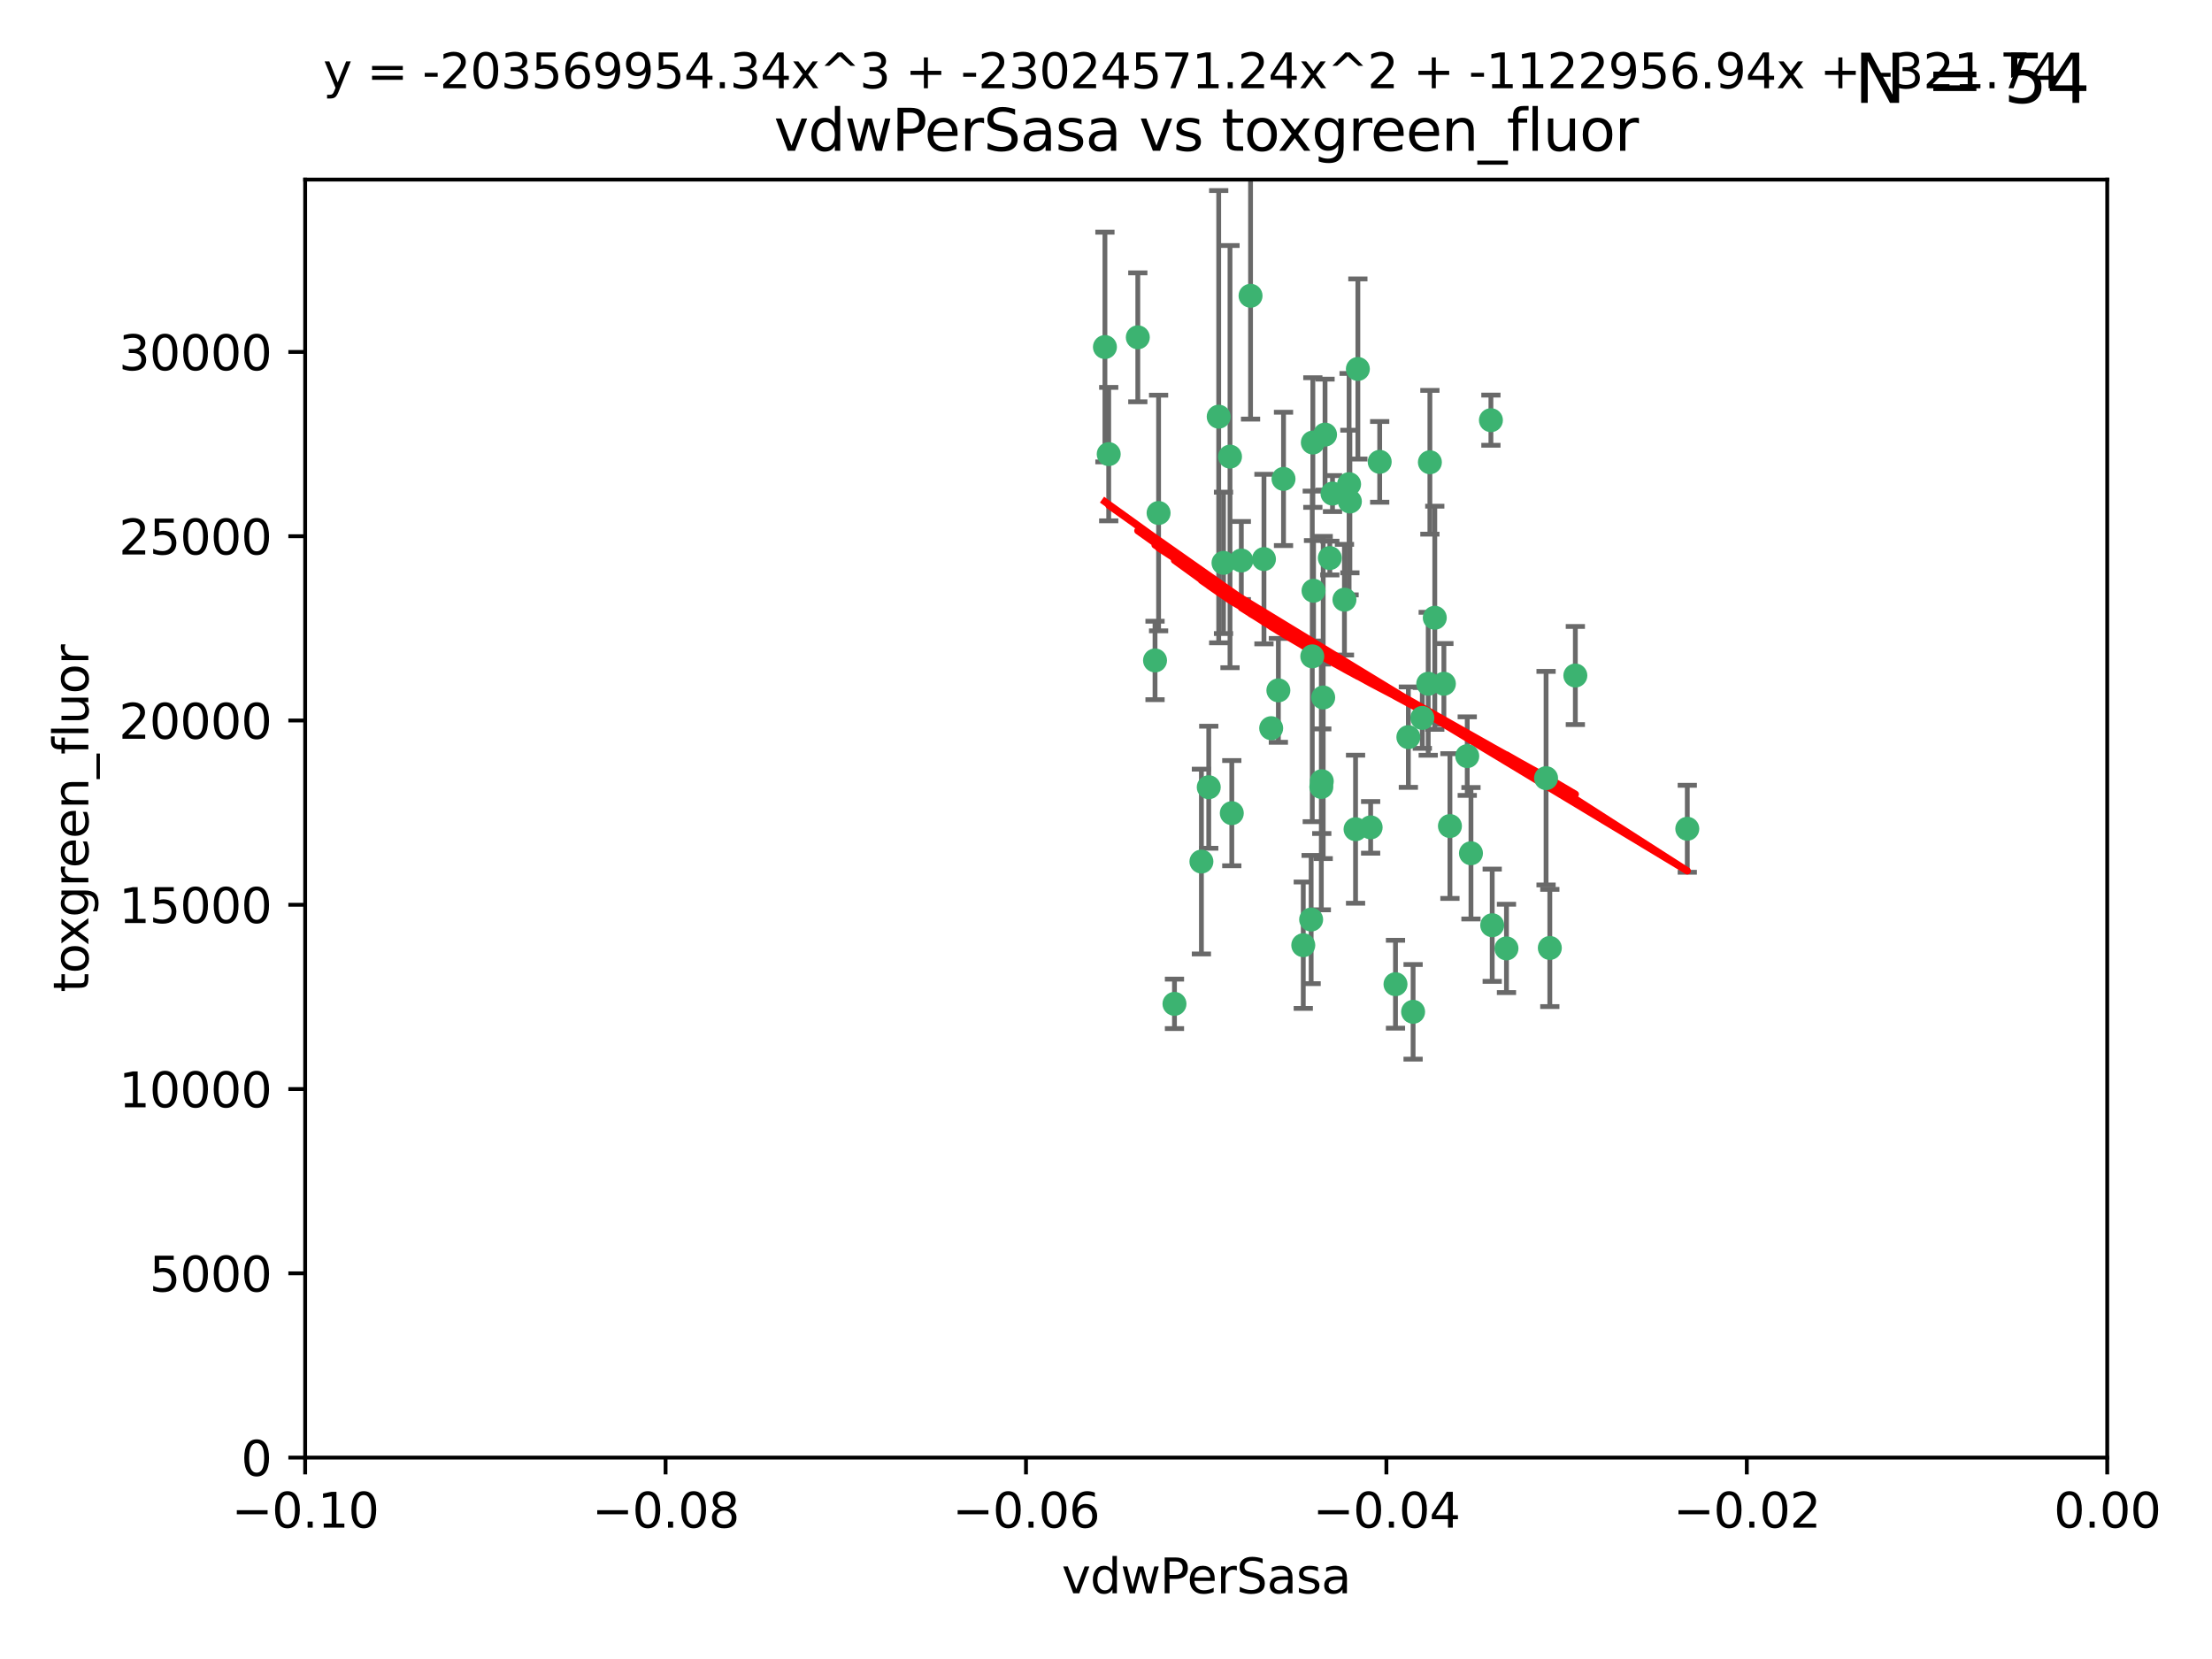<?xml version="1.0" encoding="utf-8" standalone="no"?>
<!DOCTYPE svg PUBLIC "-//W3C//DTD SVG 1.1//EN"
  "http://www.w3.org/Graphics/SVG/1.1/DTD/svg11.dtd">
<svg xmlns:xlink="http://www.w3.org/1999/xlink" width="460.8pt" height="345.6pt" viewBox="0 0 460.8 345.6" xmlns="http://www.w3.org/2000/svg" version="1.1">
 <defs>
  <style type="text/css">*{stroke-linejoin: round; stroke-linecap: butt}</style>
 </defs>
 <g id="figure_1">
  <g id="patch_1">
   <path d="M 0 345.6 
L 460.8 345.6 
L 460.8 0 
L 0 0 
z
" style="fill: #ffffff"/>
  </g>
  <g id="axes_1">
   <g id="patch_2">
    <path d="M 63.571 303.64 
L 438.975 303.64 
L 438.975 37.411 
L 63.571 37.411 
z
" style="fill: #ffffff"/>
   </g>
   <g id="PathCollection_1">
    <defs>
     <path id="m645eb47efb" d="M 0 1.118 
C 0.297 1.118 0.581 1 0.791 0.791 
C 1 0.581 1.118 0.297 1.118 0 
C 1.118 -0.297 1 -0.581 0.791 -0.791 
C 0.581 -1 0.297 -1.118 0 -1.118 
C -0.297 -1.118 -0.581 -1 -0.791 -0.791 
C -1 -0.581 -1.118 -0.297 -1.118 0 
C -1.118 0.297 -1 0.581 -0.791 0.791 
C -0.581 1 -0.297 1.118 0 1.118 
z
" style="stroke: #3cb371"/>
    </defs>
    <g clip-path="url(#p6aa077c9b4)">
     <use xlink:href="#m645eb47efb" x="230.178" y="72.294" style="fill: #3cb371; stroke: #3cb371"/>
     <use xlink:href="#m645eb47efb" x="273.371" y="136.733" style="fill: #3cb371; stroke: #3cb371"/>
     <use xlink:href="#m645eb47efb" x="273.49" y="92.187" style="fill: #3cb371; stroke: #3cb371"/>
     <use xlink:href="#m645eb47efb" x="267.381" y="99.763" style="fill: #3cb371; stroke: #3cb371"/>
     <use xlink:href="#m645eb47efb" x="237.026" y="70.271" style="fill: #3cb371; stroke: #3cb371"/>
     <use xlink:href="#m645eb47efb" x="277.025" y="116.252" style="fill: #3cb371; stroke: #3cb371"/>
     <use xlink:href="#m645eb47efb" x="273.633" y="123.063" style="fill: #3cb371; stroke: #3cb371"/>
     <use xlink:href="#m645eb47efb" x="264.81" y="151.693" style="fill: #3cb371; stroke: #3cb371"/>
     <use xlink:href="#m645eb47efb" x="275.255" y="163.936" style="fill: #3cb371; stroke: #3cb371"/>
     <use xlink:href="#m645eb47efb" x="281.206" y="104.476" style="fill: #3cb371; stroke: #3cb371"/>
     <use xlink:href="#m645eb47efb" x="266.309" y="143.815" style="fill: #3cb371; stroke: #3cb371"/>
     <use xlink:href="#m645eb47efb" x="258.59" y="116.762" style="fill: #3cb371; stroke: #3cb371"/>
     <use xlink:href="#m645eb47efb" x="282.869" y="76.865" style="fill: #3cb371; stroke: #3cb371"/>
     <use xlink:href="#m645eb47efb" x="260.513" y="61.614" style="fill: #3cb371; stroke: #3cb371"/>
     <use xlink:href="#m645eb47efb" x="293.388" y="153.559" style="fill: #3cb371; stroke: #3cb371"/>
     <use xlink:href="#m645eb47efb" x="277.586" y="102.821" style="fill: #3cb371; stroke: #3cb371"/>
     <use xlink:href="#m645eb47efb" x="230.966" y="94.6" style="fill: #3cb371; stroke: #3cb371"/>
     <use xlink:href="#m645eb47efb" x="275.349" y="162.741" style="fill: #3cb371; stroke: #3cb371"/>
     <use xlink:href="#m645eb47efb" x="254.878" y="117.254" style="fill: #3cb371; stroke: #3cb371"/>
     <use xlink:href="#m645eb47efb" x="244.665" y="209.121" style="fill: #3cb371; stroke: #3cb371"/>
     <use xlink:href="#m645eb47efb" x="271.497" y="196.901" style="fill: #3cb371; stroke: #3cb371"/>
     <use xlink:href="#m645eb47efb" x="282.387" y="172.74" style="fill: #3cb371; stroke: #3cb371"/>
     <use xlink:href="#m645eb47efb" x="240.614" y="137.58" style="fill: #3cb371; stroke: #3cb371"/>
     <use xlink:href="#m645eb47efb" x="297.524" y="142.442" style="fill: #3cb371; stroke: #3cb371"/>
     <use xlink:href="#m645eb47efb" x="276.03" y="90.534" style="fill: #3cb371; stroke: #3cb371"/>
     <use xlink:href="#m645eb47efb" x="296.296" y="149.553" style="fill: #3cb371; stroke: #3cb371"/>
     <use xlink:href="#m645eb47efb" x="280.072" y="124.926" style="fill: #3cb371; stroke: #3cb371"/>
     <use xlink:href="#m645eb47efb" x="281.041" y="100.862" style="fill: #3cb371; stroke: #3cb371"/>
     <use xlink:href="#m645eb47efb" x="241.355" y="106.867" style="fill: #3cb371; stroke: #3cb371"/>
     <use xlink:href="#m645eb47efb" x="300.789" y="142.44" style="fill: #3cb371; stroke: #3cb371"/>
     <use xlink:href="#m645eb47efb" x="253.879" y="86.8" style="fill: #3cb371; stroke: #3cb371"/>
     <use xlink:href="#m645eb47efb" x="310.854" y="192.743" style="fill: #3cb371; stroke: #3cb371"/>
     <use xlink:href="#m645eb47efb" x="297.873" y="96.298" style="fill: #3cb371; stroke: #3cb371"/>
     <use xlink:href="#m645eb47efb" x="298.891" y="128.689" style="fill: #3cb371; stroke: #3cb371"/>
     <use xlink:href="#m645eb47efb" x="251.805" y="163.993" style="fill: #3cb371; stroke: #3cb371"/>
     <use xlink:href="#m645eb47efb" x="256.233" y="95.121" style="fill: #3cb371; stroke: #3cb371"/>
     <use xlink:href="#m645eb47efb" x="287.416" y="96.211" style="fill: #3cb371; stroke: #3cb371"/>
     <use xlink:href="#m645eb47efb" x="250.276" y="179.478" style="fill: #3cb371; stroke: #3cb371"/>
     <use xlink:href="#m645eb47efb" x="256.606" y="169.397" style="fill: #3cb371; stroke: #3cb371"/>
     <use xlink:href="#m645eb47efb" x="290.707" y="205.029" style="fill: #3cb371; stroke: #3cb371"/>
     <use xlink:href="#m645eb47efb" x="322.856" y="197.478" style="fill: #3cb371; stroke: #3cb371"/>
     <use xlink:href="#m645eb47efb" x="310.584" y="87.531" style="fill: #3cb371; stroke: #3cb371"/>
     <use xlink:href="#m645eb47efb" x="305.654" y="157.513" style="fill: #3cb371; stroke: #3cb371"/>
     <use xlink:href="#m645eb47efb" x="306.429" y="177.75" style="fill: #3cb371; stroke: #3cb371"/>
     <use xlink:href="#m645eb47efb" x="263.306" y="116.464" style="fill: #3cb371; stroke: #3cb371"/>
     <use xlink:href="#m645eb47efb" x="302.048" y="172.082" style="fill: #3cb371; stroke: #3cb371"/>
     <use xlink:href="#m645eb47efb" x="285.529" y="172.356" style="fill: #3cb371; stroke: #3cb371"/>
     <use xlink:href="#m645eb47efb" x="273.135" y="191.554" style="fill: #3cb371; stroke: #3cb371"/>
     <use xlink:href="#m645eb47efb" x="275.646" y="145.3" style="fill: #3cb371; stroke: #3cb371"/>
     <use xlink:href="#m645eb47efb" x="322.074" y="162.105" style="fill: #3cb371; stroke: #3cb371"/>
     <use xlink:href="#m645eb47efb" x="328.173" y="140.722" style="fill: #3cb371; stroke: #3cb371"/>
     <use xlink:href="#m645eb47efb" x="313.826" y="197.571" style="fill: #3cb371; stroke: #3cb371"/>
     <use xlink:href="#m645eb47efb" x="351.494" y="172.649" style="fill: #3cb371; stroke: #3cb371"/>
     <use xlink:href="#m645eb47efb" x="294.374" y="210.779" style="fill: #3cb371; stroke: #3cb371"/>
    </g>
   </g>
   <g id="matplotlib.axis_1">
    <g id="xtick_1">
     <g id="line2d_1">
      <defs>
       <path id="m2976221f18" d="M 0 0 
L 0 3.5 
" style="stroke: #000000; stroke-width: 0.8"/>
      </defs>
      <g>
       <use xlink:href="#m2976221f18" x="63.571" y="303.64" style="stroke: #000000; stroke-width: 0.8"/>
      </g>
     </g>
     <g id="text_1">
      <!-- −0.10 -->
      <g transform="translate(48.249 318.238)scale(0.1 -0.1)">
       <defs>
        <path id="DejaVuSans-2212" d="M 678 2272 
L 4684 2272 
L 4684 1741 
L 678 1741 
L 678 2272 
z
" transform="scale(0.016)"/>
        <path id="DejaVuSans-30" d="M 2034 4250 
Q 1547 4250 1301 3770 
Q 1056 3291 1056 2328 
Q 1056 1369 1301 889 
Q 1547 409 2034 409 
Q 2525 409 2770 889 
Q 3016 1369 3016 2328 
Q 3016 3291 2770 3770 
Q 2525 4250 2034 4250 
z
M 2034 4750 
Q 2819 4750 3233 4129 
Q 3647 3509 3647 2328 
Q 3647 1150 3233 529 
Q 2819 -91 2034 -91 
Q 1250 -91 836 529 
Q 422 1150 422 2328 
Q 422 3509 836 4129 
Q 1250 4750 2034 4750 
z
" transform="scale(0.016)"/>
        <path id="DejaVuSans-2e" d="M 684 794 
L 1344 794 
L 1344 0 
L 684 0 
L 684 794 
z
" transform="scale(0.016)"/>
        <path id="DejaVuSans-31" d="M 794 531 
L 1825 531 
L 1825 4091 
L 703 3866 
L 703 4441 
L 1819 4666 
L 2450 4666 
L 2450 531 
L 3481 531 
L 3481 0 
L 794 0 
L 794 531 
z
" transform="scale(0.016)"/>
       </defs>
       <use xlink:href="#DejaVuSans-2212"/>
       <use xlink:href="#DejaVuSans-30" x="83.789"/>
       <use xlink:href="#DejaVuSans-2e" x="147.412"/>
       <use xlink:href="#DejaVuSans-31" x="179.199"/>
       <use xlink:href="#DejaVuSans-30" x="242.822"/>
      </g>
     </g>
    </g>
    <g id="xtick_2">
     <g id="line2d_2">
      <g>
       <use xlink:href="#m2976221f18" x="138.652" y="303.64" style="stroke: #000000; stroke-width: 0.8"/>
      </g>
     </g>
     <g id="text_2">
      <!-- −0.08 -->
      <g transform="translate(123.329 318.238)scale(0.1 -0.1)">
       <defs>
        <path id="DejaVuSans-38" d="M 2034 2216 
Q 1584 2216 1326 1975 
Q 1069 1734 1069 1313 
Q 1069 891 1326 650 
Q 1584 409 2034 409 
Q 2484 409 2743 651 
Q 3003 894 3003 1313 
Q 3003 1734 2745 1975 
Q 2488 2216 2034 2216 
z
M 1403 2484 
Q 997 2584 770 2862 
Q 544 3141 544 3541 
Q 544 4100 942 4425 
Q 1341 4750 2034 4750 
Q 2731 4750 3128 4425 
Q 3525 4100 3525 3541 
Q 3525 3141 3298 2862 
Q 3072 2584 2669 2484 
Q 3125 2378 3379 2068 
Q 3634 1759 3634 1313 
Q 3634 634 3220 271 
Q 2806 -91 2034 -91 
Q 1263 -91 848 271 
Q 434 634 434 1313 
Q 434 1759 690 2068 
Q 947 2378 1403 2484 
z
M 1172 3481 
Q 1172 3119 1398 2916 
Q 1625 2713 2034 2713 
Q 2441 2713 2670 2916 
Q 2900 3119 2900 3481 
Q 2900 3844 2670 4047 
Q 2441 4250 2034 4250 
Q 1625 4250 1398 4047 
Q 1172 3844 1172 3481 
z
" transform="scale(0.016)"/>
       </defs>
       <use xlink:href="#DejaVuSans-2212"/>
       <use xlink:href="#DejaVuSans-30" x="83.789"/>
       <use xlink:href="#DejaVuSans-2e" x="147.412"/>
       <use xlink:href="#DejaVuSans-30" x="179.199"/>
       <use xlink:href="#DejaVuSans-38" x="242.822"/>
      </g>
     </g>
    </g>
    <g id="xtick_3">
     <g id="line2d_3">
      <g>
       <use xlink:href="#m2976221f18" x="213.733" y="303.64" style="stroke: #000000; stroke-width: 0.8"/>
      </g>
     </g>
     <g id="text_3">
      <!-- −0.06 -->
      <g transform="translate(198.41 318.238)scale(0.1 -0.1)">
       <defs>
        <path id="DejaVuSans-36" d="M 2113 2584 
Q 1688 2584 1439 2293 
Q 1191 2003 1191 1497 
Q 1191 994 1439 701 
Q 1688 409 2113 409 
Q 2538 409 2786 701 
Q 3034 994 3034 1497 
Q 3034 2003 2786 2293 
Q 2538 2584 2113 2584 
z
M 3366 4563 
L 3366 3988 
Q 3128 4100 2886 4159 
Q 2644 4219 2406 4219 
Q 1781 4219 1451 3797 
Q 1122 3375 1075 2522 
Q 1259 2794 1537 2939 
Q 1816 3084 2150 3084 
Q 2853 3084 3261 2657 
Q 3669 2231 3669 1497 
Q 3669 778 3244 343 
Q 2819 -91 2113 -91 
Q 1303 -91 875 529 
Q 447 1150 447 2328 
Q 447 3434 972 4092 
Q 1497 4750 2381 4750 
Q 2619 4750 2861 4703 
Q 3103 4656 3366 4563 
z
" transform="scale(0.016)"/>
       </defs>
       <use xlink:href="#DejaVuSans-2212"/>
       <use xlink:href="#DejaVuSans-30" x="83.789"/>
       <use xlink:href="#DejaVuSans-2e" x="147.412"/>
       <use xlink:href="#DejaVuSans-30" x="179.199"/>
       <use xlink:href="#DejaVuSans-36" x="242.822"/>
      </g>
     </g>
    </g>
    <g id="xtick_4">
     <g id="line2d_4">
      <g>
       <use xlink:href="#m2976221f18" x="288.813" y="303.64" style="stroke: #000000; stroke-width: 0.8"/>
      </g>
     </g>
     <g id="text_4">
      <!-- −0.04 -->
      <g transform="translate(273.491 318.238)scale(0.1 -0.1)">
       <defs>
        <path id="DejaVuSans-34" d="M 2419 4116 
L 825 1625 
L 2419 1625 
L 2419 4116 
z
M 2253 4666 
L 3047 4666 
L 3047 1625 
L 3713 1625 
L 3713 1100 
L 3047 1100 
L 3047 0 
L 2419 0 
L 2419 1100 
L 313 1100 
L 313 1709 
L 2253 4666 
z
" transform="scale(0.016)"/>
       </defs>
       <use xlink:href="#DejaVuSans-2212"/>
       <use xlink:href="#DejaVuSans-30" x="83.789"/>
       <use xlink:href="#DejaVuSans-2e" x="147.412"/>
       <use xlink:href="#DejaVuSans-30" x="179.199"/>
       <use xlink:href="#DejaVuSans-34" x="242.822"/>
      </g>
     </g>
    </g>
    <g id="xtick_5">
     <g id="line2d_5">
      <g>
       <use xlink:href="#m2976221f18" x="363.894" y="303.64" style="stroke: #000000; stroke-width: 0.8"/>
      </g>
     </g>
     <g id="text_5">
      <!-- −0.02 -->
      <g transform="translate(348.572 318.238)scale(0.1 -0.1)">
       <defs>
        <path id="DejaVuSans-32" d="M 1228 531 
L 3431 531 
L 3431 0 
L 469 0 
L 469 531 
Q 828 903 1448 1529 
Q 2069 2156 2228 2338 
Q 2531 2678 2651 2914 
Q 2772 3150 2772 3378 
Q 2772 3750 2511 3984 
Q 2250 4219 1831 4219 
Q 1534 4219 1204 4116 
Q 875 4013 500 3803 
L 500 4441 
Q 881 4594 1212 4672 
Q 1544 4750 1819 4750 
Q 2544 4750 2975 4387 
Q 3406 4025 3406 3419 
Q 3406 3131 3298 2873 
Q 3191 2616 2906 2266 
Q 2828 2175 2409 1742 
Q 1991 1309 1228 531 
z
" transform="scale(0.016)"/>
       </defs>
       <use xlink:href="#DejaVuSans-2212"/>
       <use xlink:href="#DejaVuSans-30" x="83.789"/>
       <use xlink:href="#DejaVuSans-2e" x="147.412"/>
       <use xlink:href="#DejaVuSans-30" x="179.199"/>
       <use xlink:href="#DejaVuSans-32" x="242.822"/>
      </g>
     </g>
    </g>
    <g id="xtick_6">
     <g id="line2d_6">
      <g>
       <use xlink:href="#m2976221f18" x="438.975" y="303.64" style="stroke: #000000; stroke-width: 0.8"/>
      </g>
     </g>
     <g id="text_6">
      <!-- 0.00 -->
      <g transform="translate(427.842 318.238)scale(0.1 -0.1)">
       <use xlink:href="#DejaVuSans-30"/>
       <use xlink:href="#DejaVuSans-2e" x="63.623"/>
       <use xlink:href="#DejaVuSans-30" x="95.41"/>
       <use xlink:href="#DejaVuSans-30" x="159.033"/>
      </g>
     </g>
    </g>
    <g id="text_7">
     <!-- vdwPerSasa -->
     <g transform="translate(221.178 331.917)scale(0.1 -0.1)">
      <defs>
       <path id="DejaVuSans-76" d="M 191 3500 
L 800 3500 
L 1894 563 
L 2988 3500 
L 3597 3500 
L 2284 0 
L 1503 0 
L 191 3500 
z
" transform="scale(0.016)"/>
       <path id="DejaVuSans-64" d="M 2906 2969 
L 2906 4863 
L 3481 4863 
L 3481 0 
L 2906 0 
L 2906 525 
Q 2725 213 2448 61 
Q 2172 -91 1784 -91 
Q 1150 -91 751 415 
Q 353 922 353 1747 
Q 353 2572 751 3078 
Q 1150 3584 1784 3584 
Q 2172 3584 2448 3432 
Q 2725 3281 2906 2969 
z
M 947 1747 
Q 947 1113 1208 752 
Q 1469 391 1925 391 
Q 2381 391 2643 752 
Q 2906 1113 2906 1747 
Q 2906 2381 2643 2742 
Q 2381 3103 1925 3103 
Q 1469 3103 1208 2742 
Q 947 2381 947 1747 
z
" transform="scale(0.016)"/>
       <path id="DejaVuSans-77" d="M 269 3500 
L 844 3500 
L 1563 769 
L 2278 3500 
L 2956 3500 
L 3675 769 
L 4391 3500 
L 4966 3500 
L 4050 0 
L 3372 0 
L 2619 2869 
L 1863 0 
L 1184 0 
L 269 3500 
z
" transform="scale(0.016)"/>
       <path id="DejaVuSans-50" d="M 1259 4147 
L 1259 2394 
L 2053 2394 
Q 2494 2394 2734 2622 
Q 2975 2850 2975 3272 
Q 2975 3691 2734 3919 
Q 2494 4147 2053 4147 
L 1259 4147 
z
M 628 4666 
L 2053 4666 
Q 2838 4666 3239 4311 
Q 3641 3956 3641 3272 
Q 3641 2581 3239 2228 
Q 2838 1875 2053 1875 
L 1259 1875 
L 1259 0 
L 628 0 
L 628 4666 
z
" transform="scale(0.016)"/>
       <path id="DejaVuSans-65" d="M 3597 1894 
L 3597 1613 
L 953 1613 
Q 991 1019 1311 708 
Q 1631 397 2203 397 
Q 2534 397 2845 478 
Q 3156 559 3463 722 
L 3463 178 
Q 3153 47 2828 -22 
Q 2503 -91 2169 -91 
Q 1331 -91 842 396 
Q 353 884 353 1716 
Q 353 2575 817 3079 
Q 1281 3584 2069 3584 
Q 2775 3584 3186 3129 
Q 3597 2675 3597 1894 
z
M 3022 2063 
Q 3016 2534 2758 2815 
Q 2500 3097 2075 3097 
Q 1594 3097 1305 2825 
Q 1016 2553 972 2059 
L 3022 2063 
z
" transform="scale(0.016)"/>
       <path id="DejaVuSans-72" d="M 2631 2963 
Q 2534 3019 2420 3045 
Q 2306 3072 2169 3072 
Q 1681 3072 1420 2755 
Q 1159 2438 1159 1844 
L 1159 0 
L 581 0 
L 581 3500 
L 1159 3500 
L 1159 2956 
Q 1341 3275 1631 3429 
Q 1922 3584 2338 3584 
Q 2397 3584 2469 3576 
Q 2541 3569 2628 3553 
L 2631 2963 
z
" transform="scale(0.016)"/>
       <path id="DejaVuSans-53" d="M 3425 4513 
L 3425 3897 
Q 3066 4069 2747 4153 
Q 2428 4238 2131 4238 
Q 1616 4238 1336 4038 
Q 1056 3838 1056 3469 
Q 1056 3159 1242 3001 
Q 1428 2844 1947 2747 
L 2328 2669 
Q 3034 2534 3370 2195 
Q 3706 1856 3706 1288 
Q 3706 609 3251 259 
Q 2797 -91 1919 -91 
Q 1588 -91 1214 -16 
Q 841 59 441 206 
L 441 856 
Q 825 641 1194 531 
Q 1563 422 1919 422 
Q 2459 422 2753 634 
Q 3047 847 3047 1241 
Q 3047 1584 2836 1778 
Q 2625 1972 2144 2069 
L 1759 2144 
Q 1053 2284 737 2584 
Q 422 2884 422 3419 
Q 422 4038 858 4394 
Q 1294 4750 2059 4750 
Q 2388 4750 2728 4690 
Q 3069 4631 3425 4513 
z
" transform="scale(0.016)"/>
       <path id="DejaVuSans-61" d="M 2194 1759 
Q 1497 1759 1228 1600 
Q 959 1441 959 1056 
Q 959 750 1161 570 
Q 1363 391 1709 391 
Q 2188 391 2477 730 
Q 2766 1069 2766 1631 
L 2766 1759 
L 2194 1759 
z
M 3341 1997 
L 3341 0 
L 2766 0 
L 2766 531 
Q 2569 213 2275 61 
Q 1981 -91 1556 -91 
Q 1019 -91 701 211 
Q 384 513 384 1019 
Q 384 1609 779 1909 
Q 1175 2209 1959 2209 
L 2766 2209 
L 2766 2266 
Q 2766 2663 2505 2880 
Q 2244 3097 1772 3097 
Q 1472 3097 1187 3025 
Q 903 2953 641 2809 
L 641 3341 
Q 956 3463 1253 3523 
Q 1550 3584 1831 3584 
Q 2591 3584 2966 3190 
Q 3341 2797 3341 1997 
z
" transform="scale(0.016)"/>
       <path id="DejaVuSans-73" d="M 2834 3397 
L 2834 2853 
Q 2591 2978 2328 3040 
Q 2066 3103 1784 3103 
Q 1356 3103 1142 2972 
Q 928 2841 928 2578 
Q 928 2378 1081 2264 
Q 1234 2150 1697 2047 
L 1894 2003 
Q 2506 1872 2764 1633 
Q 3022 1394 3022 966 
Q 3022 478 2636 193 
Q 2250 -91 1575 -91 
Q 1294 -91 989 -36 
Q 684 19 347 128 
L 347 722 
Q 666 556 975 473 
Q 1284 391 1588 391 
Q 1994 391 2212 530 
Q 2431 669 2431 922 
Q 2431 1156 2273 1281 
Q 2116 1406 1581 1522 
L 1381 1569 
Q 847 1681 609 1914 
Q 372 2147 372 2553 
Q 372 3047 722 3315 
Q 1072 3584 1716 3584 
Q 2034 3584 2315 3537 
Q 2597 3491 2834 3397 
z
" transform="scale(0.016)"/>
      </defs>
      <use xlink:href="#DejaVuSans-76"/>
      <use xlink:href="#DejaVuSans-64" x="59.18"/>
      <use xlink:href="#DejaVuSans-77" x="122.656"/>
      <use xlink:href="#DejaVuSans-50" x="204.443"/>
      <use xlink:href="#DejaVuSans-65" x="261.121"/>
      <use xlink:href="#DejaVuSans-72" x="322.645"/>
      <use xlink:href="#DejaVuSans-53" x="363.758"/>
      <use xlink:href="#DejaVuSans-61" x="427.234"/>
      <use xlink:href="#DejaVuSans-73" x="488.514"/>
      <use xlink:href="#DejaVuSans-61" x="540.613"/>
     </g>
    </g>
   </g>
   <g id="matplotlib.axis_2">
    <g id="ytick_1">
     <g id="line2d_7">
      <defs>
       <path id="m36df6d0eb8" d="M 0 0 
L -3.5 0 
" style="stroke: #000000; stroke-width: 0.8"/>
      </defs>
      <g>
       <use xlink:href="#m36df6d0eb8" x="63.571" y="303.64" style="stroke: #000000; stroke-width: 0.8"/>
      </g>
     </g>
     <g id="text_8">
      <!-- 0 -->
      <g transform="translate(50.209 307.439)scale(0.1 -0.1)">
       <use xlink:href="#DejaVuSans-30"/>
      </g>
     </g>
    </g>
    <g id="ytick_2">
     <g id="line2d_8">
      <g>
       <use xlink:href="#m36df6d0eb8" x="63.571" y="265.253" style="stroke: #000000; stroke-width: 0.8"/>
      </g>
     </g>
     <g id="text_9">
      <!-- 5000 -->
      <g transform="translate(31.121 269.052)scale(0.1 -0.1)">
       <defs>
        <path id="DejaVuSans-35" d="M 691 4666 
L 3169 4666 
L 3169 4134 
L 1269 4134 
L 1269 2991 
Q 1406 3038 1543 3061 
Q 1681 3084 1819 3084 
Q 2600 3084 3056 2656 
Q 3513 2228 3513 1497 
Q 3513 744 3044 326 
Q 2575 -91 1722 -91 
Q 1428 -91 1123 -41 
Q 819 9 494 109 
L 494 744 
Q 775 591 1075 516 
Q 1375 441 1709 441 
Q 2250 441 2565 725 
Q 2881 1009 2881 1497 
Q 2881 1984 2565 2268 
Q 2250 2553 1709 2553 
Q 1456 2553 1204 2497 
Q 953 2441 691 2322 
L 691 4666 
z
" transform="scale(0.016)"/>
       </defs>
       <use xlink:href="#DejaVuSans-35"/>
       <use xlink:href="#DejaVuSans-30" x="63.623"/>
       <use xlink:href="#DejaVuSans-30" x="127.246"/>
       <use xlink:href="#DejaVuSans-30" x="190.869"/>
      </g>
     </g>
    </g>
    <g id="ytick_3">
     <g id="line2d_9">
      <g>
       <use xlink:href="#m36df6d0eb8" x="63.571" y="226.866" style="stroke: #000000; stroke-width: 0.8"/>
      </g>
     </g>
     <g id="text_10">
      <!-- 10000 -->
      <g transform="translate(24.759 230.665)scale(0.1 -0.1)">
       <use xlink:href="#DejaVuSans-31"/>
       <use xlink:href="#DejaVuSans-30" x="63.623"/>
       <use xlink:href="#DejaVuSans-30" x="127.246"/>
       <use xlink:href="#DejaVuSans-30" x="190.869"/>
       <use xlink:href="#DejaVuSans-30" x="254.492"/>
      </g>
     </g>
    </g>
    <g id="ytick_4">
     <g id="line2d_10">
      <g>
       <use xlink:href="#m36df6d0eb8" x="63.571" y="188.479" style="stroke: #000000; stroke-width: 0.8"/>
      </g>
     </g>
     <g id="text_11">
      <!-- 15000 -->
      <g transform="translate(24.759 192.278)scale(0.1 -0.1)">
       <use xlink:href="#DejaVuSans-31"/>
       <use xlink:href="#DejaVuSans-35" x="63.623"/>
       <use xlink:href="#DejaVuSans-30" x="127.246"/>
       <use xlink:href="#DejaVuSans-30" x="190.869"/>
       <use xlink:href="#DejaVuSans-30" x="254.492"/>
      </g>
     </g>
    </g>
    <g id="ytick_5">
     <g id="line2d_11">
      <g>
       <use xlink:href="#m36df6d0eb8" x="63.571" y="150.092" style="stroke: #000000; stroke-width: 0.8"/>
      </g>
     </g>
     <g id="text_12">
      <!-- 20000 -->
      <g transform="translate(24.759 153.891)scale(0.1 -0.1)">
       <use xlink:href="#DejaVuSans-32"/>
       <use xlink:href="#DejaVuSans-30" x="63.623"/>
       <use xlink:href="#DejaVuSans-30" x="127.246"/>
       <use xlink:href="#DejaVuSans-30" x="190.869"/>
       <use xlink:href="#DejaVuSans-30" x="254.492"/>
      </g>
     </g>
    </g>
    <g id="ytick_6">
     <g id="line2d_12">
      <g>
       <use xlink:href="#m36df6d0eb8" x="63.571" y="111.705" style="stroke: #000000; stroke-width: 0.8"/>
      </g>
     </g>
     <g id="text_13">
      <!-- 25000 -->
      <g transform="translate(24.759 115.504)scale(0.1 -0.1)">
       <use xlink:href="#DejaVuSans-32"/>
       <use xlink:href="#DejaVuSans-35" x="63.623"/>
       <use xlink:href="#DejaVuSans-30" x="127.246"/>
       <use xlink:href="#DejaVuSans-30" x="190.869"/>
       <use xlink:href="#DejaVuSans-30" x="254.492"/>
      </g>
     </g>
    </g>
    <g id="ytick_7">
     <g id="line2d_13">
      <g>
       <use xlink:href="#m36df6d0eb8" x="63.571" y="73.317" style="stroke: #000000; stroke-width: 0.8"/>
      </g>
     </g>
     <g id="text_14">
      <!-- 30000 -->
      <g transform="translate(24.759 77.117)scale(0.1 -0.1)">
       <defs>
        <path id="DejaVuSans-33" d="M 2597 2516 
Q 3050 2419 3304 2112 
Q 3559 1806 3559 1356 
Q 3559 666 3084 287 
Q 2609 -91 1734 -91 
Q 1441 -91 1130 -33 
Q 819 25 488 141 
L 488 750 
Q 750 597 1062 519 
Q 1375 441 1716 441 
Q 2309 441 2620 675 
Q 2931 909 2931 1356 
Q 2931 1769 2642 2001 
Q 2353 2234 1838 2234 
L 1294 2234 
L 1294 2753 
L 1863 2753 
Q 2328 2753 2575 2939 
Q 2822 3125 2822 3475 
Q 2822 3834 2567 4026 
Q 2313 4219 1838 4219 
Q 1578 4219 1281 4162 
Q 984 4106 628 3988 
L 628 4550 
Q 988 4650 1302 4700 
Q 1616 4750 1894 4750 
Q 2613 4750 3031 4423 
Q 3450 4097 3450 3541 
Q 3450 3153 3228 2886 
Q 3006 2619 2597 2516 
z
" transform="scale(0.016)"/>
       </defs>
       <use xlink:href="#DejaVuSans-33"/>
       <use xlink:href="#DejaVuSans-30" x="63.623"/>
       <use xlink:href="#DejaVuSans-30" x="127.246"/>
       <use xlink:href="#DejaVuSans-30" x="190.869"/>
       <use xlink:href="#DejaVuSans-30" x="254.492"/>
      </g>
     </g>
    </g>
    <g id="text_15">
     <!-- toxgreen_fluor -->
     <g transform="translate(18.401 206.72)rotate(-90)scale(0.1 -0.1)">
      <defs>
       <path id="DejaVuSans-74" d="M 1172 4494 
L 1172 3500 
L 2356 3500 
L 2356 3053 
L 1172 3053 
L 1172 1153 
Q 1172 725 1289 603 
Q 1406 481 1766 481 
L 2356 481 
L 2356 0 
L 1766 0 
Q 1100 0 847 248 
Q 594 497 594 1153 
L 594 3053 
L 172 3053 
L 172 3500 
L 594 3500 
L 594 4494 
L 1172 4494 
z
" transform="scale(0.016)"/>
       <path id="DejaVuSans-6f" d="M 1959 3097 
Q 1497 3097 1228 2736 
Q 959 2375 959 1747 
Q 959 1119 1226 758 
Q 1494 397 1959 397 
Q 2419 397 2687 759 
Q 2956 1122 2956 1747 
Q 2956 2369 2687 2733 
Q 2419 3097 1959 3097 
z
M 1959 3584 
Q 2709 3584 3137 3096 
Q 3566 2609 3566 1747 
Q 3566 888 3137 398 
Q 2709 -91 1959 -91 
Q 1206 -91 779 398 
Q 353 888 353 1747 
Q 353 2609 779 3096 
Q 1206 3584 1959 3584 
z
" transform="scale(0.016)"/>
       <path id="DejaVuSans-78" d="M 3513 3500 
L 2247 1797 
L 3578 0 
L 2900 0 
L 1881 1375 
L 863 0 
L 184 0 
L 1544 1831 
L 300 3500 
L 978 3500 
L 1906 2253 
L 2834 3500 
L 3513 3500 
z
" transform="scale(0.016)"/>
       <path id="DejaVuSans-67" d="M 2906 1791 
Q 2906 2416 2648 2759 
Q 2391 3103 1925 3103 
Q 1463 3103 1205 2759 
Q 947 2416 947 1791 
Q 947 1169 1205 825 
Q 1463 481 1925 481 
Q 2391 481 2648 825 
Q 2906 1169 2906 1791 
z
M 3481 434 
Q 3481 -459 3084 -895 
Q 2688 -1331 1869 -1331 
Q 1566 -1331 1297 -1286 
Q 1028 -1241 775 -1147 
L 775 -588 
Q 1028 -725 1275 -790 
Q 1522 -856 1778 -856 
Q 2344 -856 2625 -561 
Q 2906 -266 2906 331 
L 2906 616 
Q 2728 306 2450 153 
Q 2172 0 1784 0 
Q 1141 0 747 490 
Q 353 981 353 1791 
Q 353 2603 747 3093 
Q 1141 3584 1784 3584 
Q 2172 3584 2450 3431 
Q 2728 3278 2906 2969 
L 2906 3500 
L 3481 3500 
L 3481 434 
z
" transform="scale(0.016)"/>
       <path id="DejaVuSans-6e" d="M 3513 2113 
L 3513 0 
L 2938 0 
L 2938 2094 
Q 2938 2591 2744 2837 
Q 2550 3084 2163 3084 
Q 1697 3084 1428 2787 
Q 1159 2491 1159 1978 
L 1159 0 
L 581 0 
L 581 3500 
L 1159 3500 
L 1159 2956 
Q 1366 3272 1645 3428 
Q 1925 3584 2291 3584 
Q 2894 3584 3203 3211 
Q 3513 2838 3513 2113 
z
" transform="scale(0.016)"/>
       <path id="DejaVuSans-5f" d="M 3263 -1063 
L 3263 -1509 
L -63 -1509 
L -63 -1063 
L 3263 -1063 
z
" transform="scale(0.016)"/>
       <path id="DejaVuSans-66" d="M 2375 4863 
L 2375 4384 
L 1825 4384 
Q 1516 4384 1395 4259 
Q 1275 4134 1275 3809 
L 1275 3500 
L 2222 3500 
L 2222 3053 
L 1275 3053 
L 1275 0 
L 697 0 
L 697 3053 
L 147 3053 
L 147 3500 
L 697 3500 
L 697 3744 
Q 697 4328 969 4595 
Q 1241 4863 1831 4863 
L 2375 4863 
z
" transform="scale(0.016)"/>
       <path id="DejaVuSans-6c" d="M 603 4863 
L 1178 4863 
L 1178 0 
L 603 0 
L 603 4863 
z
" transform="scale(0.016)"/>
       <path id="DejaVuSans-75" d="M 544 1381 
L 544 3500 
L 1119 3500 
L 1119 1403 
Q 1119 906 1312 657 
Q 1506 409 1894 409 
Q 2359 409 2629 706 
Q 2900 1003 2900 1516 
L 2900 3500 
L 3475 3500 
L 3475 0 
L 2900 0 
L 2900 538 
Q 2691 219 2414 64 
Q 2138 -91 1772 -91 
Q 1169 -91 856 284 
Q 544 659 544 1381 
z
M 1991 3584 
L 1991 3584 
z
" transform="scale(0.016)"/>
      </defs>
      <use xlink:href="#DejaVuSans-74"/>
      <use xlink:href="#DejaVuSans-6f" x="39.209"/>
      <use xlink:href="#DejaVuSans-78" x="97.266"/>
      <use xlink:href="#DejaVuSans-67" x="156.445"/>
      <use xlink:href="#DejaVuSans-72" x="219.922"/>
      <use xlink:href="#DejaVuSans-65" x="258.785"/>
      <use xlink:href="#DejaVuSans-65" x="320.309"/>
      <use xlink:href="#DejaVuSans-6e" x="381.832"/>
      <use xlink:href="#DejaVuSans-5f" x="445.211"/>
      <use xlink:href="#DejaVuSans-66" x="495.211"/>
      <use xlink:href="#DejaVuSans-6c" x="530.416"/>
      <use xlink:href="#DejaVuSans-75" x="558.199"/>
      <use xlink:href="#DejaVuSans-6f" x="621.578"/>
      <use xlink:href="#DejaVuSans-72" x="682.76"/>
     </g>
    </g>
   </g>
   <g id="LineCollection_1">
    <path d="M 230.178 96.224 
L 230.178 48.364 
" clip-path="url(#p6aa077c9b4)" style="fill: none; stroke: #696969"/>
    <path d="M 273.371 171.165 
L 273.371 102.302 
" clip-path="url(#p6aa077c9b4)" style="fill: none; stroke: #696969"/>
    <path d="M 273.49 105.69 
L 273.49 78.685 
" clip-path="url(#p6aa077c9b4)" style="fill: none; stroke: #696969"/>
    <path d="M 267.381 113.651 
L 267.381 85.875 
" clip-path="url(#p6aa077c9b4)" style="fill: none; stroke: #696969"/>
    <path d="M 237.026 83.696 
L 237.026 56.846 
" clip-path="url(#p6aa077c9b4)" style="fill: none; stroke: #696969"/>
    <path d="M 277.025 119.772 
L 277.025 112.733 
" clip-path="url(#p6aa077c9b4)" style="fill: none; stroke: #696969"/>
    <path d="M 273.633 133.529 
L 273.633 112.598 
" clip-path="url(#p6aa077c9b4)" style="fill: none; stroke: #696969"/>
    <path d="M 264.81 152.217 
L 264.81 151.168 
" clip-path="url(#p6aa077c9b4)" style="fill: none; stroke: #696969"/>
    <path d="M 275.255 189.529 
L 275.255 138.343 
" clip-path="url(#p6aa077c9b4)" style="fill: none; stroke: #696969"/>
    <path d="M 281.206 119.328 
L 281.206 89.623 
" clip-path="url(#p6aa077c9b4)" style="fill: none; stroke: #696969"/>
    <path d="M 266.309 154.632 
L 266.309 132.999 
" clip-path="url(#p6aa077c9b4)" style="fill: none; stroke: #696969"/>
    <path d="M 258.59 124.89 
L 258.59 108.635 
" clip-path="url(#p6aa077c9b4)" style="fill: none; stroke: #696969"/>
    <path d="M 282.869 95.625 
L 282.869 58.105 
" clip-path="url(#p6aa077c9b4)" style="fill: none; stroke: #696969"/>
    <path d="M 260.513 87.306 
L 260.513 35.922 
" clip-path="url(#p6aa077c9b4)" style="fill: none; stroke: #696969"/>
    <path d="M 293.388 164.019 
L 293.388 143.098 
" clip-path="url(#p6aa077c9b4)" style="fill: none; stroke: #696969"/>
    <path d="M 277.586 106.565 
L 277.586 99.077 
" clip-path="url(#p6aa077c9b4)" style="fill: none; stroke: #696969"/>
    <path d="M 230.966 108.495 
L 230.966 80.704 
" clip-path="url(#p6aa077c9b4)" style="fill: none; stroke: #696969"/>
    <path d="M 275.349 173.639 
L 275.349 151.843 
" clip-path="url(#p6aa077c9b4)" style="fill: none; stroke: #696969"/>
    <path d="M 254.878 131.975 
L 254.878 102.532 
" clip-path="url(#p6aa077c9b4)" style="fill: none; stroke: #696969"/>
    <path d="M 244.665 214.275 
L 244.665 203.967 
" clip-path="url(#p6aa077c9b4)" style="fill: none; stroke: #696969"/>
    <path d="M 271.497 210.068 
L 271.497 183.734 
" clip-path="url(#p6aa077c9b4)" style="fill: none; stroke: #696969"/>
    <path d="M 282.387 188.163 
L 282.387 157.316 
" clip-path="url(#p6aa077c9b4)" style="fill: none; stroke: #696969"/>
    <path d="M 240.614 145.75 
L 240.614 129.411 
" clip-path="url(#p6aa077c9b4)" style="fill: none; stroke: #696969"/>
    <path d="M 297.524 157.326 
L 297.524 127.559 
" clip-path="url(#p6aa077c9b4)" style="fill: none; stroke: #696969"/>
    <path d="M 276.03 102.091 
L 276.03 78.978 
" clip-path="url(#p6aa077c9b4)" style="fill: none; stroke: #696969"/>
    <path d="M 296.296 155.89 
L 296.296 143.216 
" clip-path="url(#p6aa077c9b4)" style="fill: none; stroke: #696969"/>
    <path d="M 280.072 136.454 
L 280.072 113.398 
" clip-path="url(#p6aa077c9b4)" style="fill: none; stroke: #696969"/>
    <path d="M 281.041 123.923 
L 281.041 77.801 
" clip-path="url(#p6aa077c9b4)" style="fill: none; stroke: #696969"/>
    <path d="M 241.355 131.412 
L 241.355 82.321 
" clip-path="url(#p6aa077c9b4)" style="fill: none; stroke: #696969"/>
    <path d="M 300.789 150.817 
L 300.789 134.064 
" clip-path="url(#p6aa077c9b4)" style="fill: none; stroke: #696969"/>
    <path d="M 253.879 133.906 
L 253.879 39.694 
" clip-path="url(#p6aa077c9b4)" style="fill: none; stroke: #696969"/>
    <path d="M 310.854 204.435 
L 310.854 181.052 
" clip-path="url(#p6aa077c9b4)" style="fill: none; stroke: #696969"/>
    <path d="M 297.873 111.272 
L 297.873 81.324 
" clip-path="url(#p6aa077c9b4)" style="fill: none; stroke: #696969"/>
    <path d="M 298.891 151.927 
L 298.891 105.45 
" clip-path="url(#p6aa077c9b4)" style="fill: none; stroke: #696969"/>
    <path d="M 251.805 176.705 
L 251.805 151.281 
" clip-path="url(#p6aa077c9b4)" style="fill: none; stroke: #696969"/>
    <path d="M 256.233 139.091 
L 256.233 51.151 
" clip-path="url(#p6aa077c9b4)" style="fill: none; stroke: #696969"/>
    <path d="M 287.416 104.619 
L 287.416 87.804 
" clip-path="url(#p6aa077c9b4)" style="fill: none; stroke: #696969"/>
    <path d="M 250.276 198.728 
L 250.276 160.228 
" clip-path="url(#p6aa077c9b4)" style="fill: none; stroke: #696969"/>
    <path d="M 256.606 180.358 
L 256.606 158.436 
" clip-path="url(#p6aa077c9b4)" style="fill: none; stroke: #696969"/>
    <path d="M 290.707 214.186 
L 290.707 195.873 
" clip-path="url(#p6aa077c9b4)" style="fill: none; stroke: #696969"/>
    <path d="M 322.856 209.686 
L 322.856 185.269 
" clip-path="url(#p6aa077c9b4)" style="fill: none; stroke: #696969"/>
    <path d="M 310.584 92.76 
L 310.584 82.303 
" clip-path="url(#p6aa077c9b4)" style="fill: none; stroke: #696969"/>
    <path d="M 305.654 165.694 
L 305.654 149.332 
" clip-path="url(#p6aa077c9b4)" style="fill: none; stroke: #696969"/>
    <path d="M 306.429 191.442 
L 306.429 164.057 
" clip-path="url(#p6aa077c9b4)" style="fill: none; stroke: #696969"/>
    <path d="M 263.306 134.122 
L 263.306 98.805 
" clip-path="url(#p6aa077c9b4)" style="fill: none; stroke: #696969"/>
    <path d="M 302.048 187.16 
L 302.048 157.004 
" clip-path="url(#p6aa077c9b4)" style="fill: none; stroke: #696969"/>
    <path d="M 285.529 177.734 
L 285.529 166.978 
" clip-path="url(#p6aa077c9b4)" style="fill: none; stroke: #696969"/>
    <path d="M 273.135 204.905 
L 273.135 178.202 
" clip-path="url(#p6aa077c9b4)" style="fill: none; stroke: #696969"/>
    <path d="M 275.646 178.855 
L 275.646 111.745 
" clip-path="url(#p6aa077c9b4)" style="fill: none; stroke: #696969"/>
    <path d="M 322.074 184.351 
L 322.074 139.86 
" clip-path="url(#p6aa077c9b4)" style="fill: none; stroke: #696969"/>
    <path d="M 328.173 150.938 
L 328.173 130.506 
" clip-path="url(#p6aa077c9b4)" style="fill: none; stroke: #696969"/>
    <path d="M 313.826 206.772 
L 313.826 188.371 
" clip-path="url(#p6aa077c9b4)" style="fill: none; stroke: #696969"/>
    <path d="M 351.494 181.707 
L 351.494 163.591 
" clip-path="url(#p6aa077c9b4)" style="fill: none; stroke: #696969"/>
    <path d="M 294.374 220.633 
L 294.374 200.925 
" clip-path="url(#p6aa077c9b4)" style="fill: none; stroke: #696969"/>
   </g>
   <g id="line2d_14">
    <defs>
     <path id="m651c1d4ac6" d="M 2 0 
L -2 -0 
" style="stroke: #696969"/>
    </defs>
    <g clip-path="url(#p6aa077c9b4)">
     <use xlink:href="#m651c1d4ac6" x="230.178" y="96.224" style="fill: #696969; stroke: #696969"/>
     <use xlink:href="#m651c1d4ac6" x="273.371" y="171.165" style="fill: #696969; stroke: #696969"/>
     <use xlink:href="#m651c1d4ac6" x="273.49" y="105.69" style="fill: #696969; stroke: #696969"/>
     <use xlink:href="#m651c1d4ac6" x="267.381" y="113.651" style="fill: #696969; stroke: #696969"/>
     <use xlink:href="#m651c1d4ac6" x="237.026" y="83.696" style="fill: #696969; stroke: #696969"/>
     <use xlink:href="#m651c1d4ac6" x="277.025" y="119.772" style="fill: #696969; stroke: #696969"/>
     <use xlink:href="#m651c1d4ac6" x="273.633" y="133.529" style="fill: #696969; stroke: #696969"/>
     <use xlink:href="#m651c1d4ac6" x="264.81" y="152.217" style="fill: #696969; stroke: #696969"/>
     <use xlink:href="#m651c1d4ac6" x="275.255" y="189.529" style="fill: #696969; stroke: #696969"/>
     <use xlink:href="#m651c1d4ac6" x="281.206" y="119.328" style="fill: #696969; stroke: #696969"/>
     <use xlink:href="#m651c1d4ac6" x="266.309" y="154.632" style="fill: #696969; stroke: #696969"/>
     <use xlink:href="#m651c1d4ac6" x="258.59" y="124.89" style="fill: #696969; stroke: #696969"/>
     <use xlink:href="#m651c1d4ac6" x="282.869" y="95.625" style="fill: #696969; stroke: #696969"/>
     <use xlink:href="#m651c1d4ac6" x="260.513" y="87.306" style="fill: #696969; stroke: #696969"/>
     <use xlink:href="#m651c1d4ac6" x="293.388" y="164.019" style="fill: #696969; stroke: #696969"/>
     <use xlink:href="#m651c1d4ac6" x="277.586" y="106.565" style="fill: #696969; stroke: #696969"/>
     <use xlink:href="#m651c1d4ac6" x="230.966" y="108.495" style="fill: #696969; stroke: #696969"/>
     <use xlink:href="#m651c1d4ac6" x="275.349" y="173.639" style="fill: #696969; stroke: #696969"/>
     <use xlink:href="#m651c1d4ac6" x="254.878" y="131.975" style="fill: #696969; stroke: #696969"/>
     <use xlink:href="#m651c1d4ac6" x="244.665" y="214.275" style="fill: #696969; stroke: #696969"/>
     <use xlink:href="#m651c1d4ac6" x="271.497" y="210.068" style="fill: #696969; stroke: #696969"/>
     <use xlink:href="#m651c1d4ac6" x="282.387" y="188.163" style="fill: #696969; stroke: #696969"/>
     <use xlink:href="#m651c1d4ac6" x="240.614" y="145.75" style="fill: #696969; stroke: #696969"/>
     <use xlink:href="#m651c1d4ac6" x="297.524" y="157.326" style="fill: #696969; stroke: #696969"/>
     <use xlink:href="#m651c1d4ac6" x="276.03" y="102.091" style="fill: #696969; stroke: #696969"/>
     <use xlink:href="#m651c1d4ac6" x="296.296" y="155.89" style="fill: #696969; stroke: #696969"/>
     <use xlink:href="#m651c1d4ac6" x="280.072" y="136.454" style="fill: #696969; stroke: #696969"/>
     <use xlink:href="#m651c1d4ac6" x="281.041" y="123.923" style="fill: #696969; stroke: #696969"/>
     <use xlink:href="#m651c1d4ac6" x="241.355" y="131.412" style="fill: #696969; stroke: #696969"/>
     <use xlink:href="#m651c1d4ac6" x="300.789" y="150.817" style="fill: #696969; stroke: #696969"/>
     <use xlink:href="#m651c1d4ac6" x="253.879" y="133.906" style="fill: #696969; stroke: #696969"/>
     <use xlink:href="#m651c1d4ac6" x="310.854" y="204.435" style="fill: #696969; stroke: #696969"/>
     <use xlink:href="#m651c1d4ac6" x="297.873" y="111.272" style="fill: #696969; stroke: #696969"/>
     <use xlink:href="#m651c1d4ac6" x="298.891" y="151.927" style="fill: #696969; stroke: #696969"/>
     <use xlink:href="#m651c1d4ac6" x="251.805" y="176.705" style="fill: #696969; stroke: #696969"/>
     <use xlink:href="#m651c1d4ac6" x="256.233" y="139.091" style="fill: #696969; stroke: #696969"/>
     <use xlink:href="#m651c1d4ac6" x="287.416" y="104.619" style="fill: #696969; stroke: #696969"/>
     <use xlink:href="#m651c1d4ac6" x="250.276" y="198.728" style="fill: #696969; stroke: #696969"/>
     <use xlink:href="#m651c1d4ac6" x="256.606" y="180.358" style="fill: #696969; stroke: #696969"/>
     <use xlink:href="#m651c1d4ac6" x="290.707" y="214.186" style="fill: #696969; stroke: #696969"/>
     <use xlink:href="#m651c1d4ac6" x="322.856" y="209.686" style="fill: #696969; stroke: #696969"/>
     <use xlink:href="#m651c1d4ac6" x="310.584" y="92.76" style="fill: #696969; stroke: #696969"/>
     <use xlink:href="#m651c1d4ac6" x="305.654" y="165.694" style="fill: #696969; stroke: #696969"/>
     <use xlink:href="#m651c1d4ac6" x="306.429" y="191.442" style="fill: #696969; stroke: #696969"/>
     <use xlink:href="#m651c1d4ac6" x="263.306" y="134.122" style="fill: #696969; stroke: #696969"/>
     <use xlink:href="#m651c1d4ac6" x="302.048" y="187.16" style="fill: #696969; stroke: #696969"/>
     <use xlink:href="#m651c1d4ac6" x="285.529" y="177.734" style="fill: #696969; stroke: #696969"/>
     <use xlink:href="#m651c1d4ac6" x="273.135" y="204.905" style="fill: #696969; stroke: #696969"/>
     <use xlink:href="#m651c1d4ac6" x="275.646" y="178.855" style="fill: #696969; stroke: #696969"/>
     <use xlink:href="#m651c1d4ac6" x="322.074" y="184.351" style="fill: #696969; stroke: #696969"/>
     <use xlink:href="#m651c1d4ac6" x="328.173" y="150.938" style="fill: #696969; stroke: #696969"/>
     <use xlink:href="#m651c1d4ac6" x="313.826" y="206.772" style="fill: #696969; stroke: #696969"/>
     <use xlink:href="#m651c1d4ac6" x="351.494" y="181.707" style="fill: #696969; stroke: #696969"/>
     <use xlink:href="#m651c1d4ac6" x="294.374" y="220.633" style="fill: #696969; stroke: #696969"/>
    </g>
   </g>
   <g id="line2d_15">
    <g clip-path="url(#p6aa077c9b4)">
     <use xlink:href="#m651c1d4ac6" x="230.178" y="48.364" style="fill: #696969; stroke: #696969"/>
     <use xlink:href="#m651c1d4ac6" x="273.371" y="102.302" style="fill: #696969; stroke: #696969"/>
     <use xlink:href="#m651c1d4ac6" x="273.49" y="78.685" style="fill: #696969; stroke: #696969"/>
     <use xlink:href="#m651c1d4ac6" x="267.381" y="85.875" style="fill: #696969; stroke: #696969"/>
     <use xlink:href="#m651c1d4ac6" x="237.026" y="56.846" style="fill: #696969; stroke: #696969"/>
     <use xlink:href="#m651c1d4ac6" x="277.025" y="112.733" style="fill: #696969; stroke: #696969"/>
     <use xlink:href="#m651c1d4ac6" x="273.633" y="112.598" style="fill: #696969; stroke: #696969"/>
     <use xlink:href="#m651c1d4ac6" x="264.81" y="151.168" style="fill: #696969; stroke: #696969"/>
     <use xlink:href="#m651c1d4ac6" x="275.255" y="138.343" style="fill: #696969; stroke: #696969"/>
     <use xlink:href="#m651c1d4ac6" x="281.206" y="89.623" style="fill: #696969; stroke: #696969"/>
     <use xlink:href="#m651c1d4ac6" x="266.309" y="132.999" style="fill: #696969; stroke: #696969"/>
     <use xlink:href="#m651c1d4ac6" x="258.59" y="108.635" style="fill: #696969; stroke: #696969"/>
     <use xlink:href="#m651c1d4ac6" x="282.869" y="58.105" style="fill: #696969; stroke: #696969"/>
     <use xlink:href="#m651c1d4ac6" x="260.513" y="35.922" style="fill: #696969; stroke: #696969"/>
     <use xlink:href="#m651c1d4ac6" x="293.388" y="143.098" style="fill: #696969; stroke: #696969"/>
     <use xlink:href="#m651c1d4ac6" x="277.586" y="99.077" style="fill: #696969; stroke: #696969"/>
     <use xlink:href="#m651c1d4ac6" x="230.966" y="80.704" style="fill: #696969; stroke: #696969"/>
     <use xlink:href="#m651c1d4ac6" x="275.349" y="151.843" style="fill: #696969; stroke: #696969"/>
     <use xlink:href="#m651c1d4ac6" x="254.878" y="102.532" style="fill: #696969; stroke: #696969"/>
     <use xlink:href="#m651c1d4ac6" x="244.665" y="203.967" style="fill: #696969; stroke: #696969"/>
     <use xlink:href="#m651c1d4ac6" x="271.497" y="183.734" style="fill: #696969; stroke: #696969"/>
     <use xlink:href="#m651c1d4ac6" x="282.387" y="157.316" style="fill: #696969; stroke: #696969"/>
     <use xlink:href="#m651c1d4ac6" x="240.614" y="129.411" style="fill: #696969; stroke: #696969"/>
     <use xlink:href="#m651c1d4ac6" x="297.524" y="127.559" style="fill: #696969; stroke: #696969"/>
     <use xlink:href="#m651c1d4ac6" x="276.03" y="78.978" style="fill: #696969; stroke: #696969"/>
     <use xlink:href="#m651c1d4ac6" x="296.296" y="143.216" style="fill: #696969; stroke: #696969"/>
     <use xlink:href="#m651c1d4ac6" x="280.072" y="113.398" style="fill: #696969; stroke: #696969"/>
     <use xlink:href="#m651c1d4ac6" x="281.041" y="77.801" style="fill: #696969; stroke: #696969"/>
     <use xlink:href="#m651c1d4ac6" x="241.355" y="82.321" style="fill: #696969; stroke: #696969"/>
     <use xlink:href="#m651c1d4ac6" x="300.789" y="134.064" style="fill: #696969; stroke: #696969"/>
     <use xlink:href="#m651c1d4ac6" x="253.879" y="39.694" style="fill: #696969; stroke: #696969"/>
     <use xlink:href="#m651c1d4ac6" x="310.854" y="181.052" style="fill: #696969; stroke: #696969"/>
     <use xlink:href="#m651c1d4ac6" x="297.873" y="81.324" style="fill: #696969; stroke: #696969"/>
     <use xlink:href="#m651c1d4ac6" x="298.891" y="105.45" style="fill: #696969; stroke: #696969"/>
     <use xlink:href="#m651c1d4ac6" x="251.805" y="151.281" style="fill: #696969; stroke: #696969"/>
     <use xlink:href="#m651c1d4ac6" x="256.233" y="51.151" style="fill: #696969; stroke: #696969"/>
     <use xlink:href="#m651c1d4ac6" x="287.416" y="87.804" style="fill: #696969; stroke: #696969"/>
     <use xlink:href="#m651c1d4ac6" x="250.276" y="160.228" style="fill: #696969; stroke: #696969"/>
     <use xlink:href="#m651c1d4ac6" x="256.606" y="158.436" style="fill: #696969; stroke: #696969"/>
     <use xlink:href="#m651c1d4ac6" x="290.707" y="195.873" style="fill: #696969; stroke: #696969"/>
     <use xlink:href="#m651c1d4ac6" x="322.856" y="185.269" style="fill: #696969; stroke: #696969"/>
     <use xlink:href="#m651c1d4ac6" x="310.584" y="82.303" style="fill: #696969; stroke: #696969"/>
     <use xlink:href="#m651c1d4ac6" x="305.654" y="149.332" style="fill: #696969; stroke: #696969"/>
     <use xlink:href="#m651c1d4ac6" x="306.429" y="164.057" style="fill: #696969; stroke: #696969"/>
     <use xlink:href="#m651c1d4ac6" x="263.306" y="98.805" style="fill: #696969; stroke: #696969"/>
     <use xlink:href="#m651c1d4ac6" x="302.048" y="157.004" style="fill: #696969; stroke: #696969"/>
     <use xlink:href="#m651c1d4ac6" x="285.529" y="166.978" style="fill: #696969; stroke: #696969"/>
     <use xlink:href="#m651c1d4ac6" x="273.135" y="178.202" style="fill: #696969; stroke: #696969"/>
     <use xlink:href="#m651c1d4ac6" x="275.646" y="111.745" style="fill: #696969; stroke: #696969"/>
     <use xlink:href="#m651c1d4ac6" x="322.074" y="139.86" style="fill: #696969; stroke: #696969"/>
     <use xlink:href="#m651c1d4ac6" x="328.173" y="130.506" style="fill: #696969; stroke: #696969"/>
     <use xlink:href="#m651c1d4ac6" x="313.826" y="188.371" style="fill: #696969; stroke: #696969"/>
     <use xlink:href="#m651c1d4ac6" x="351.494" y="163.591" style="fill: #696969; stroke: #696969"/>
     <use xlink:href="#m651c1d4ac6" x="294.374" y="200.925" style="fill: #696969; stroke: #696969"/>
    </g>
   </g>
   <g id="line2d_16">
    <path d="M 230.178 104.521 
L 273.371 135.616 
L 273.49 135.684 
L 267.381 132.103 
L 237.026 110.567 
L 277.025 137.682 
L 273.633 135.766 
L 264.81 130.539 
L 275.255 136.688 
L 281.206 139.986 
L 266.309 131.455 
L 258.59 126.591 
L 282.869 140.888 
L 260.513 127.838 
L 293.388 146.461 
L 277.586 137.995 
L 230.966 105.244 
L 275.349 136.741 
L 254.878 124.11 
L 244.665 116.721 
L 271.497 134.535 
L 282.387 140.628 
L 240.614 113.531 
L 297.524 148.619 
L 276.03 137.124 
L 296.296 147.979 
L 280.072 139.367 
L 281.041 139.896 
L 241.355 114.126 
L 300.789 150.322 
L 253.879 123.425 
L 310.854 155.639 
L 297.873 148.801 
L 298.891 149.332 
L 251.805 121.978 
L 256.233 125.027 
L 287.416 143.32 
L 250.276 120.889 
L 256.606 125.277 
L 290.707 145.056 
L 322.856 162.309 
L 310.584 155.494 
L 305.654 152.874 
L 306.429 153.283 
L 263.306 129.606 
L 302.048 150.981 
L 285.529 142.316 
L 273.135 135.481 
L 275.646 136.909 
L 322.074 161.859 
L 328.173 165.454 
L 313.826 157.248 
L 351.494 181.419 
L 294.374 146.976 
" clip-path="url(#p6aa077c9b4)" style="fill: none; stroke: #ff0000; stroke-width: 1.5; stroke-linecap: square"/>
   </g>
   <g id="line2d_17">
    <defs>
     <path id="mf0e4f42c37" d="M 0 2 
C 0.53 2 1.039 1.789 1.414 1.414 
C 1.789 1.039 2 0.53 2 0 
C 2 -0.53 1.789 -1.039 1.414 -1.414 
C 1.039 -1.789 0.53 -2 0 -2 
C -0.53 -2 -1.039 -1.789 -1.414 -1.414 
C -1.789 -1.039 -2 -0.53 -2 0 
C -2 0.53 -1.789 1.039 -1.414 1.414 
C -1.039 1.789 -0.53 2 0 2 
z
" style="stroke: #3cb371"/>
    </defs>
    <g clip-path="url(#p6aa077c9b4)">
     <use xlink:href="#mf0e4f42c37" x="230.178" y="72.294" style="fill: #3cb371; stroke: #3cb371"/>
     <use xlink:href="#mf0e4f42c37" x="273.371" y="136.733" style="fill: #3cb371; stroke: #3cb371"/>
     <use xlink:href="#mf0e4f42c37" x="273.49" y="92.187" style="fill: #3cb371; stroke: #3cb371"/>
     <use xlink:href="#mf0e4f42c37" x="267.381" y="99.763" style="fill: #3cb371; stroke: #3cb371"/>
     <use xlink:href="#mf0e4f42c37" x="237.026" y="70.271" style="fill: #3cb371; stroke: #3cb371"/>
     <use xlink:href="#mf0e4f42c37" x="277.025" y="116.252" style="fill: #3cb371; stroke: #3cb371"/>
     <use xlink:href="#mf0e4f42c37" x="273.633" y="123.063" style="fill: #3cb371; stroke: #3cb371"/>
     <use xlink:href="#mf0e4f42c37" x="264.81" y="151.693" style="fill: #3cb371; stroke: #3cb371"/>
     <use xlink:href="#mf0e4f42c37" x="275.255" y="163.936" style="fill: #3cb371; stroke: #3cb371"/>
     <use xlink:href="#mf0e4f42c37" x="281.206" y="104.476" style="fill: #3cb371; stroke: #3cb371"/>
     <use xlink:href="#mf0e4f42c37" x="266.309" y="143.815" style="fill: #3cb371; stroke: #3cb371"/>
     <use xlink:href="#mf0e4f42c37" x="258.59" y="116.762" style="fill: #3cb371; stroke: #3cb371"/>
     <use xlink:href="#mf0e4f42c37" x="282.869" y="76.865" style="fill: #3cb371; stroke: #3cb371"/>
     <use xlink:href="#mf0e4f42c37" x="260.513" y="61.614" style="fill: #3cb371; stroke: #3cb371"/>
     <use xlink:href="#mf0e4f42c37" x="293.388" y="153.559" style="fill: #3cb371; stroke: #3cb371"/>
     <use xlink:href="#mf0e4f42c37" x="277.586" y="102.821" style="fill: #3cb371; stroke: #3cb371"/>
     <use xlink:href="#mf0e4f42c37" x="230.966" y="94.6" style="fill: #3cb371; stroke: #3cb371"/>
     <use xlink:href="#mf0e4f42c37" x="275.349" y="162.741" style="fill: #3cb371; stroke: #3cb371"/>
     <use xlink:href="#mf0e4f42c37" x="254.878" y="117.254" style="fill: #3cb371; stroke: #3cb371"/>
     <use xlink:href="#mf0e4f42c37" x="244.665" y="209.121" style="fill: #3cb371; stroke: #3cb371"/>
     <use xlink:href="#mf0e4f42c37" x="271.497" y="196.901" style="fill: #3cb371; stroke: #3cb371"/>
     <use xlink:href="#mf0e4f42c37" x="282.387" y="172.74" style="fill: #3cb371; stroke: #3cb371"/>
     <use xlink:href="#mf0e4f42c37" x="240.614" y="137.58" style="fill: #3cb371; stroke: #3cb371"/>
     <use xlink:href="#mf0e4f42c37" x="297.524" y="142.442" style="fill: #3cb371; stroke: #3cb371"/>
     <use xlink:href="#mf0e4f42c37" x="276.03" y="90.534" style="fill: #3cb371; stroke: #3cb371"/>
     <use xlink:href="#mf0e4f42c37" x="296.296" y="149.553" style="fill: #3cb371; stroke: #3cb371"/>
     <use xlink:href="#mf0e4f42c37" x="280.072" y="124.926" style="fill: #3cb371; stroke: #3cb371"/>
     <use xlink:href="#mf0e4f42c37" x="281.041" y="100.862" style="fill: #3cb371; stroke: #3cb371"/>
     <use xlink:href="#mf0e4f42c37" x="241.355" y="106.867" style="fill: #3cb371; stroke: #3cb371"/>
     <use xlink:href="#mf0e4f42c37" x="300.789" y="142.44" style="fill: #3cb371; stroke: #3cb371"/>
     <use xlink:href="#mf0e4f42c37" x="253.879" y="86.8" style="fill: #3cb371; stroke: #3cb371"/>
     <use xlink:href="#mf0e4f42c37" x="310.854" y="192.743" style="fill: #3cb371; stroke: #3cb371"/>
     <use xlink:href="#mf0e4f42c37" x="297.873" y="96.298" style="fill: #3cb371; stroke: #3cb371"/>
     <use xlink:href="#mf0e4f42c37" x="298.891" y="128.689" style="fill: #3cb371; stroke: #3cb371"/>
     <use xlink:href="#mf0e4f42c37" x="251.805" y="163.993" style="fill: #3cb371; stroke: #3cb371"/>
     <use xlink:href="#mf0e4f42c37" x="256.233" y="95.121" style="fill: #3cb371; stroke: #3cb371"/>
     <use xlink:href="#mf0e4f42c37" x="287.416" y="96.211" style="fill: #3cb371; stroke: #3cb371"/>
     <use xlink:href="#mf0e4f42c37" x="250.276" y="179.478" style="fill: #3cb371; stroke: #3cb371"/>
     <use xlink:href="#mf0e4f42c37" x="256.606" y="169.397" style="fill: #3cb371; stroke: #3cb371"/>
     <use xlink:href="#mf0e4f42c37" x="290.707" y="205.029" style="fill: #3cb371; stroke: #3cb371"/>
     <use xlink:href="#mf0e4f42c37" x="322.856" y="197.478" style="fill: #3cb371; stroke: #3cb371"/>
     <use xlink:href="#mf0e4f42c37" x="310.584" y="87.531" style="fill: #3cb371; stroke: #3cb371"/>
     <use xlink:href="#mf0e4f42c37" x="305.654" y="157.513" style="fill: #3cb371; stroke: #3cb371"/>
     <use xlink:href="#mf0e4f42c37" x="306.429" y="177.75" style="fill: #3cb371; stroke: #3cb371"/>
     <use xlink:href="#mf0e4f42c37" x="263.306" y="116.464" style="fill: #3cb371; stroke: #3cb371"/>
     <use xlink:href="#mf0e4f42c37" x="302.048" y="172.082" style="fill: #3cb371; stroke: #3cb371"/>
     <use xlink:href="#mf0e4f42c37" x="285.529" y="172.356" style="fill: #3cb371; stroke: #3cb371"/>
     <use xlink:href="#mf0e4f42c37" x="273.135" y="191.554" style="fill: #3cb371; stroke: #3cb371"/>
     <use xlink:href="#mf0e4f42c37" x="275.646" y="145.3" style="fill: #3cb371; stroke: #3cb371"/>
     <use xlink:href="#mf0e4f42c37" x="322.074" y="162.105" style="fill: #3cb371; stroke: #3cb371"/>
     <use xlink:href="#mf0e4f42c37" x="328.173" y="140.722" style="fill: #3cb371; stroke: #3cb371"/>
     <use xlink:href="#mf0e4f42c37" x="313.826" y="197.571" style="fill: #3cb371; stroke: #3cb371"/>
     <use xlink:href="#mf0e4f42c37" x="351.494" y="172.649" style="fill: #3cb371; stroke: #3cb371"/>
     <use xlink:href="#mf0e4f42c37" x="294.374" y="210.779" style="fill: #3cb371; stroke: #3cb371"/>
    </g>
   </g>
   <g id="patch_3">
    <path d="M 63.571 303.64 
L 63.571 37.411 
" style="fill: none; stroke: #000000; stroke-width: 0.8; stroke-linejoin: miter; stroke-linecap: square"/>
   </g>
   <g id="patch_4">
    <path d="M 438.975 303.64 
L 438.975 37.411 
" style="fill: none; stroke: #000000; stroke-width: 0.8; stroke-linejoin: miter; stroke-linecap: square"/>
   </g>
   <g id="patch_5">
    <path d="M 63.571 303.64 
L 438.975 303.64 
" style="fill: none; stroke: #000000; stroke-width: 0.8; stroke-linejoin: miter; stroke-linecap: square"/>
   </g>
   <g id="patch_6">
    <path d="M 63.571 37.411 
L 438.975 37.411 
" style="fill: none; stroke: #000000; stroke-width: 0.8; stroke-linejoin: miter; stroke-linecap: square"/>
   </g>
   <g id="text_16">
    <!-- N = 54 -->
    <g transform="translate(386.302 21.426)scale(0.14 -0.14)">
     <defs>
      <path id="DejaVuSans-4e" d="M 628 4666 
L 1478 4666 
L 3547 763 
L 3547 4666 
L 4159 4666 
L 4159 0 
L 3309 0 
L 1241 3903 
L 1241 0 
L 628 0 
L 628 4666 
z
" transform="scale(0.016)"/>
      <path id="DejaVuSans-20" transform="scale(0.016)"/>
      <path id="DejaVuSans-3d" d="M 678 2906 
L 4684 2906 
L 4684 2381 
L 678 2381 
L 678 2906 
z
M 678 1631 
L 4684 1631 
L 4684 1100 
L 678 1100 
L 678 1631 
z
" transform="scale(0.016)"/>
     </defs>
     <use xlink:href="#DejaVuSans-4e"/>
     <use xlink:href="#DejaVuSans-20" x="74.805"/>
     <use xlink:href="#DejaVuSans-3d" x="106.592"/>
     <use xlink:href="#DejaVuSans-20" x="190.381"/>
     <use xlink:href="#DejaVuSans-35" x="222.168"/>
     <use xlink:href="#DejaVuSans-34" x="285.791"/>
    </g>
   </g>
   <g id="text_17">
    <!-- y = -203569954.34x^3 + -23024571.24x^2 + -1122956.94x + -321.74 -->
    <g transform="translate(67.325 18.387)scale(0.1 -0.1)">
     <defs>
      <path id="DejaVuSans-79" d="M 2059 -325 
Q 1816 -950 1584 -1140 
Q 1353 -1331 966 -1331 
L 506 -1331 
L 506 -850 
L 844 -850 
Q 1081 -850 1212 -737 
Q 1344 -625 1503 -206 
L 1606 56 
L 191 3500 
L 800 3500 
L 1894 763 
L 2988 3500 
L 3597 3500 
L 2059 -325 
z
" transform="scale(0.016)"/>
      <path id="DejaVuSans-2d" d="M 313 2009 
L 1997 2009 
L 1997 1497 
L 313 1497 
L 313 2009 
z
" transform="scale(0.016)"/>
      <path id="DejaVuSans-39" d="M 703 97 
L 703 672 
Q 941 559 1184 500 
Q 1428 441 1663 441 
Q 2288 441 2617 861 
Q 2947 1281 2994 2138 
Q 2813 1869 2534 1725 
Q 2256 1581 1919 1581 
Q 1219 1581 811 2004 
Q 403 2428 403 3163 
Q 403 3881 828 4315 
Q 1253 4750 1959 4750 
Q 2769 4750 3195 4129 
Q 3622 3509 3622 2328 
Q 3622 1225 3098 567 
Q 2575 -91 1691 -91 
Q 1453 -91 1209 -44 
Q 966 3 703 97 
z
M 1959 2075 
Q 2384 2075 2632 2365 
Q 2881 2656 2881 3163 
Q 2881 3666 2632 3958 
Q 2384 4250 1959 4250 
Q 1534 4250 1286 3958 
Q 1038 3666 1038 3163 
Q 1038 2656 1286 2365 
Q 1534 2075 1959 2075 
z
" transform="scale(0.016)"/>
      <path id="DejaVuSans-5e" d="M 2988 4666 
L 4684 2925 
L 4056 2925 
L 2681 4159 
L 1306 2925 
L 678 2925 
L 2375 4666 
L 2988 4666 
z
" transform="scale(0.016)"/>
      <path id="DejaVuSans-2b" d="M 2944 4013 
L 2944 2272 
L 4684 2272 
L 4684 1741 
L 2944 1741 
L 2944 0 
L 2419 0 
L 2419 1741 
L 678 1741 
L 678 2272 
L 2419 2272 
L 2419 4013 
L 2944 4013 
z
" transform="scale(0.016)"/>
      <path id="DejaVuSans-37" d="M 525 4666 
L 3525 4666 
L 3525 4397 
L 1831 0 
L 1172 0 
L 2766 4134 
L 525 4134 
L 525 4666 
z
" transform="scale(0.016)"/>
     </defs>
     <use xlink:href="#DejaVuSans-79"/>
     <use xlink:href="#DejaVuSans-20" x="59.18"/>
     <use xlink:href="#DejaVuSans-3d" x="90.967"/>
     <use xlink:href="#DejaVuSans-20" x="174.756"/>
     <use xlink:href="#DejaVuSans-2d" x="206.543"/>
     <use xlink:href="#DejaVuSans-32" x="242.627"/>
     <use xlink:href="#DejaVuSans-30" x="306.25"/>
     <use xlink:href="#DejaVuSans-33" x="369.873"/>
     <use xlink:href="#DejaVuSans-35" x="433.496"/>
     <use xlink:href="#DejaVuSans-36" x="497.119"/>
     <use xlink:href="#DejaVuSans-39" x="560.742"/>
     <use xlink:href="#DejaVuSans-39" x="624.365"/>
     <use xlink:href="#DejaVuSans-35" x="687.988"/>
     <use xlink:href="#DejaVuSans-34" x="751.611"/>
     <use xlink:href="#DejaVuSans-2e" x="815.234"/>
     <use xlink:href="#DejaVuSans-33" x="847.021"/>
     <use xlink:href="#DejaVuSans-34" x="910.645"/>
     <use xlink:href="#DejaVuSans-78" x="974.268"/>
     <use xlink:href="#DejaVuSans-5e" x="1033.447"/>
     <use xlink:href="#DejaVuSans-33" x="1117.236"/>
     <use xlink:href="#DejaVuSans-20" x="1180.859"/>
     <use xlink:href="#DejaVuSans-2b" x="1212.646"/>
     <use xlink:href="#DejaVuSans-20" x="1296.436"/>
     <use xlink:href="#DejaVuSans-2d" x="1328.223"/>
     <use xlink:href="#DejaVuSans-32" x="1364.307"/>
     <use xlink:href="#DejaVuSans-33" x="1427.93"/>
     <use xlink:href="#DejaVuSans-30" x="1491.553"/>
     <use xlink:href="#DejaVuSans-32" x="1555.176"/>
     <use xlink:href="#DejaVuSans-34" x="1618.799"/>
     <use xlink:href="#DejaVuSans-35" x="1682.422"/>
     <use xlink:href="#DejaVuSans-37" x="1746.045"/>
     <use xlink:href="#DejaVuSans-31" x="1809.668"/>
     <use xlink:href="#DejaVuSans-2e" x="1873.291"/>
     <use xlink:href="#DejaVuSans-32" x="1905.078"/>
     <use xlink:href="#DejaVuSans-34" x="1968.701"/>
     <use xlink:href="#DejaVuSans-78" x="2032.324"/>
     <use xlink:href="#DejaVuSans-5e" x="2091.504"/>
     <use xlink:href="#DejaVuSans-32" x="2175.293"/>
     <use xlink:href="#DejaVuSans-20" x="2238.916"/>
     <use xlink:href="#DejaVuSans-2b" x="2270.703"/>
     <use xlink:href="#DejaVuSans-20" x="2354.492"/>
     <use xlink:href="#DejaVuSans-2d" x="2386.279"/>
     <use xlink:href="#DejaVuSans-31" x="2422.363"/>
     <use xlink:href="#DejaVuSans-31" x="2485.986"/>
     <use xlink:href="#DejaVuSans-32" x="2549.609"/>
     <use xlink:href="#DejaVuSans-32" x="2613.232"/>
     <use xlink:href="#DejaVuSans-39" x="2676.855"/>
     <use xlink:href="#DejaVuSans-35" x="2740.479"/>
     <use xlink:href="#DejaVuSans-36" x="2804.102"/>
     <use xlink:href="#DejaVuSans-2e" x="2867.725"/>
     <use xlink:href="#DejaVuSans-39" x="2899.512"/>
     <use xlink:href="#DejaVuSans-34" x="2963.135"/>
     <use xlink:href="#DejaVuSans-78" x="3026.758"/>
     <use xlink:href="#DejaVuSans-20" x="3085.938"/>
     <use xlink:href="#DejaVuSans-2b" x="3117.725"/>
     <use xlink:href="#DejaVuSans-20" x="3201.514"/>
     <use xlink:href="#DejaVuSans-2d" x="3233.301"/>
     <use xlink:href="#DejaVuSans-33" x="3269.385"/>
     <use xlink:href="#DejaVuSans-32" x="3333.008"/>
     <use xlink:href="#DejaVuSans-31" x="3396.631"/>
     <use xlink:href="#DejaVuSans-2e" x="3460.254"/>
     <use xlink:href="#DejaVuSans-37" x="3492.041"/>
     <use xlink:href="#DejaVuSans-34" x="3555.664"/>
    </g>
   </g>
   <g id="text_18">
    <!-- vdwPerSasa vs toxgreen_fluor -->
    <g transform="translate(161.235 31.411)scale(0.12 -0.12)">
     <use xlink:href="#DejaVuSans-76"/>
     <use xlink:href="#DejaVuSans-64" x="59.18"/>
     <use xlink:href="#DejaVuSans-77" x="122.656"/>
     <use xlink:href="#DejaVuSans-50" x="204.443"/>
     <use xlink:href="#DejaVuSans-65" x="261.121"/>
     <use xlink:href="#DejaVuSans-72" x="322.645"/>
     <use xlink:href="#DejaVuSans-53" x="363.758"/>
     <use xlink:href="#DejaVuSans-61" x="427.234"/>
     <use xlink:href="#DejaVuSans-73" x="488.514"/>
     <use xlink:href="#DejaVuSans-61" x="540.613"/>
     <use xlink:href="#DejaVuSans-20" x="601.893"/>
     <use xlink:href="#DejaVuSans-76" x="633.68"/>
     <use xlink:href="#DejaVuSans-73" x="692.859"/>
     <use xlink:href="#DejaVuSans-20" x="744.959"/>
     <use xlink:href="#DejaVuSans-74" x="776.746"/>
     <use xlink:href="#DejaVuSans-6f" x="815.955"/>
     <use xlink:href="#DejaVuSans-78" x="874.012"/>
     <use xlink:href="#DejaVuSans-67" x="933.191"/>
     <use xlink:href="#DejaVuSans-72" x="996.668"/>
     <use xlink:href="#DejaVuSans-65" x="1035.531"/>
     <use xlink:href="#DejaVuSans-65" x="1097.055"/>
     <use xlink:href="#DejaVuSans-6e" x="1158.578"/>
     <use xlink:href="#DejaVuSans-5f" x="1221.957"/>
     <use xlink:href="#DejaVuSans-66" x="1271.957"/>
     <use xlink:href="#DejaVuSans-6c" x="1307.162"/>
     <use xlink:href="#DejaVuSans-75" x="1334.945"/>
     <use xlink:href="#DejaVuSans-6f" x="1398.324"/>
     <use xlink:href="#DejaVuSans-72" x="1459.506"/>
    </g>
   </g>
  </g>
 </g>
 <defs>
  <clipPath id="p6aa077c9b4">
   <rect x="63.571" y="37.411" width="375.404" height="266.229"/>
  </clipPath>
 </defs>
</svg>
